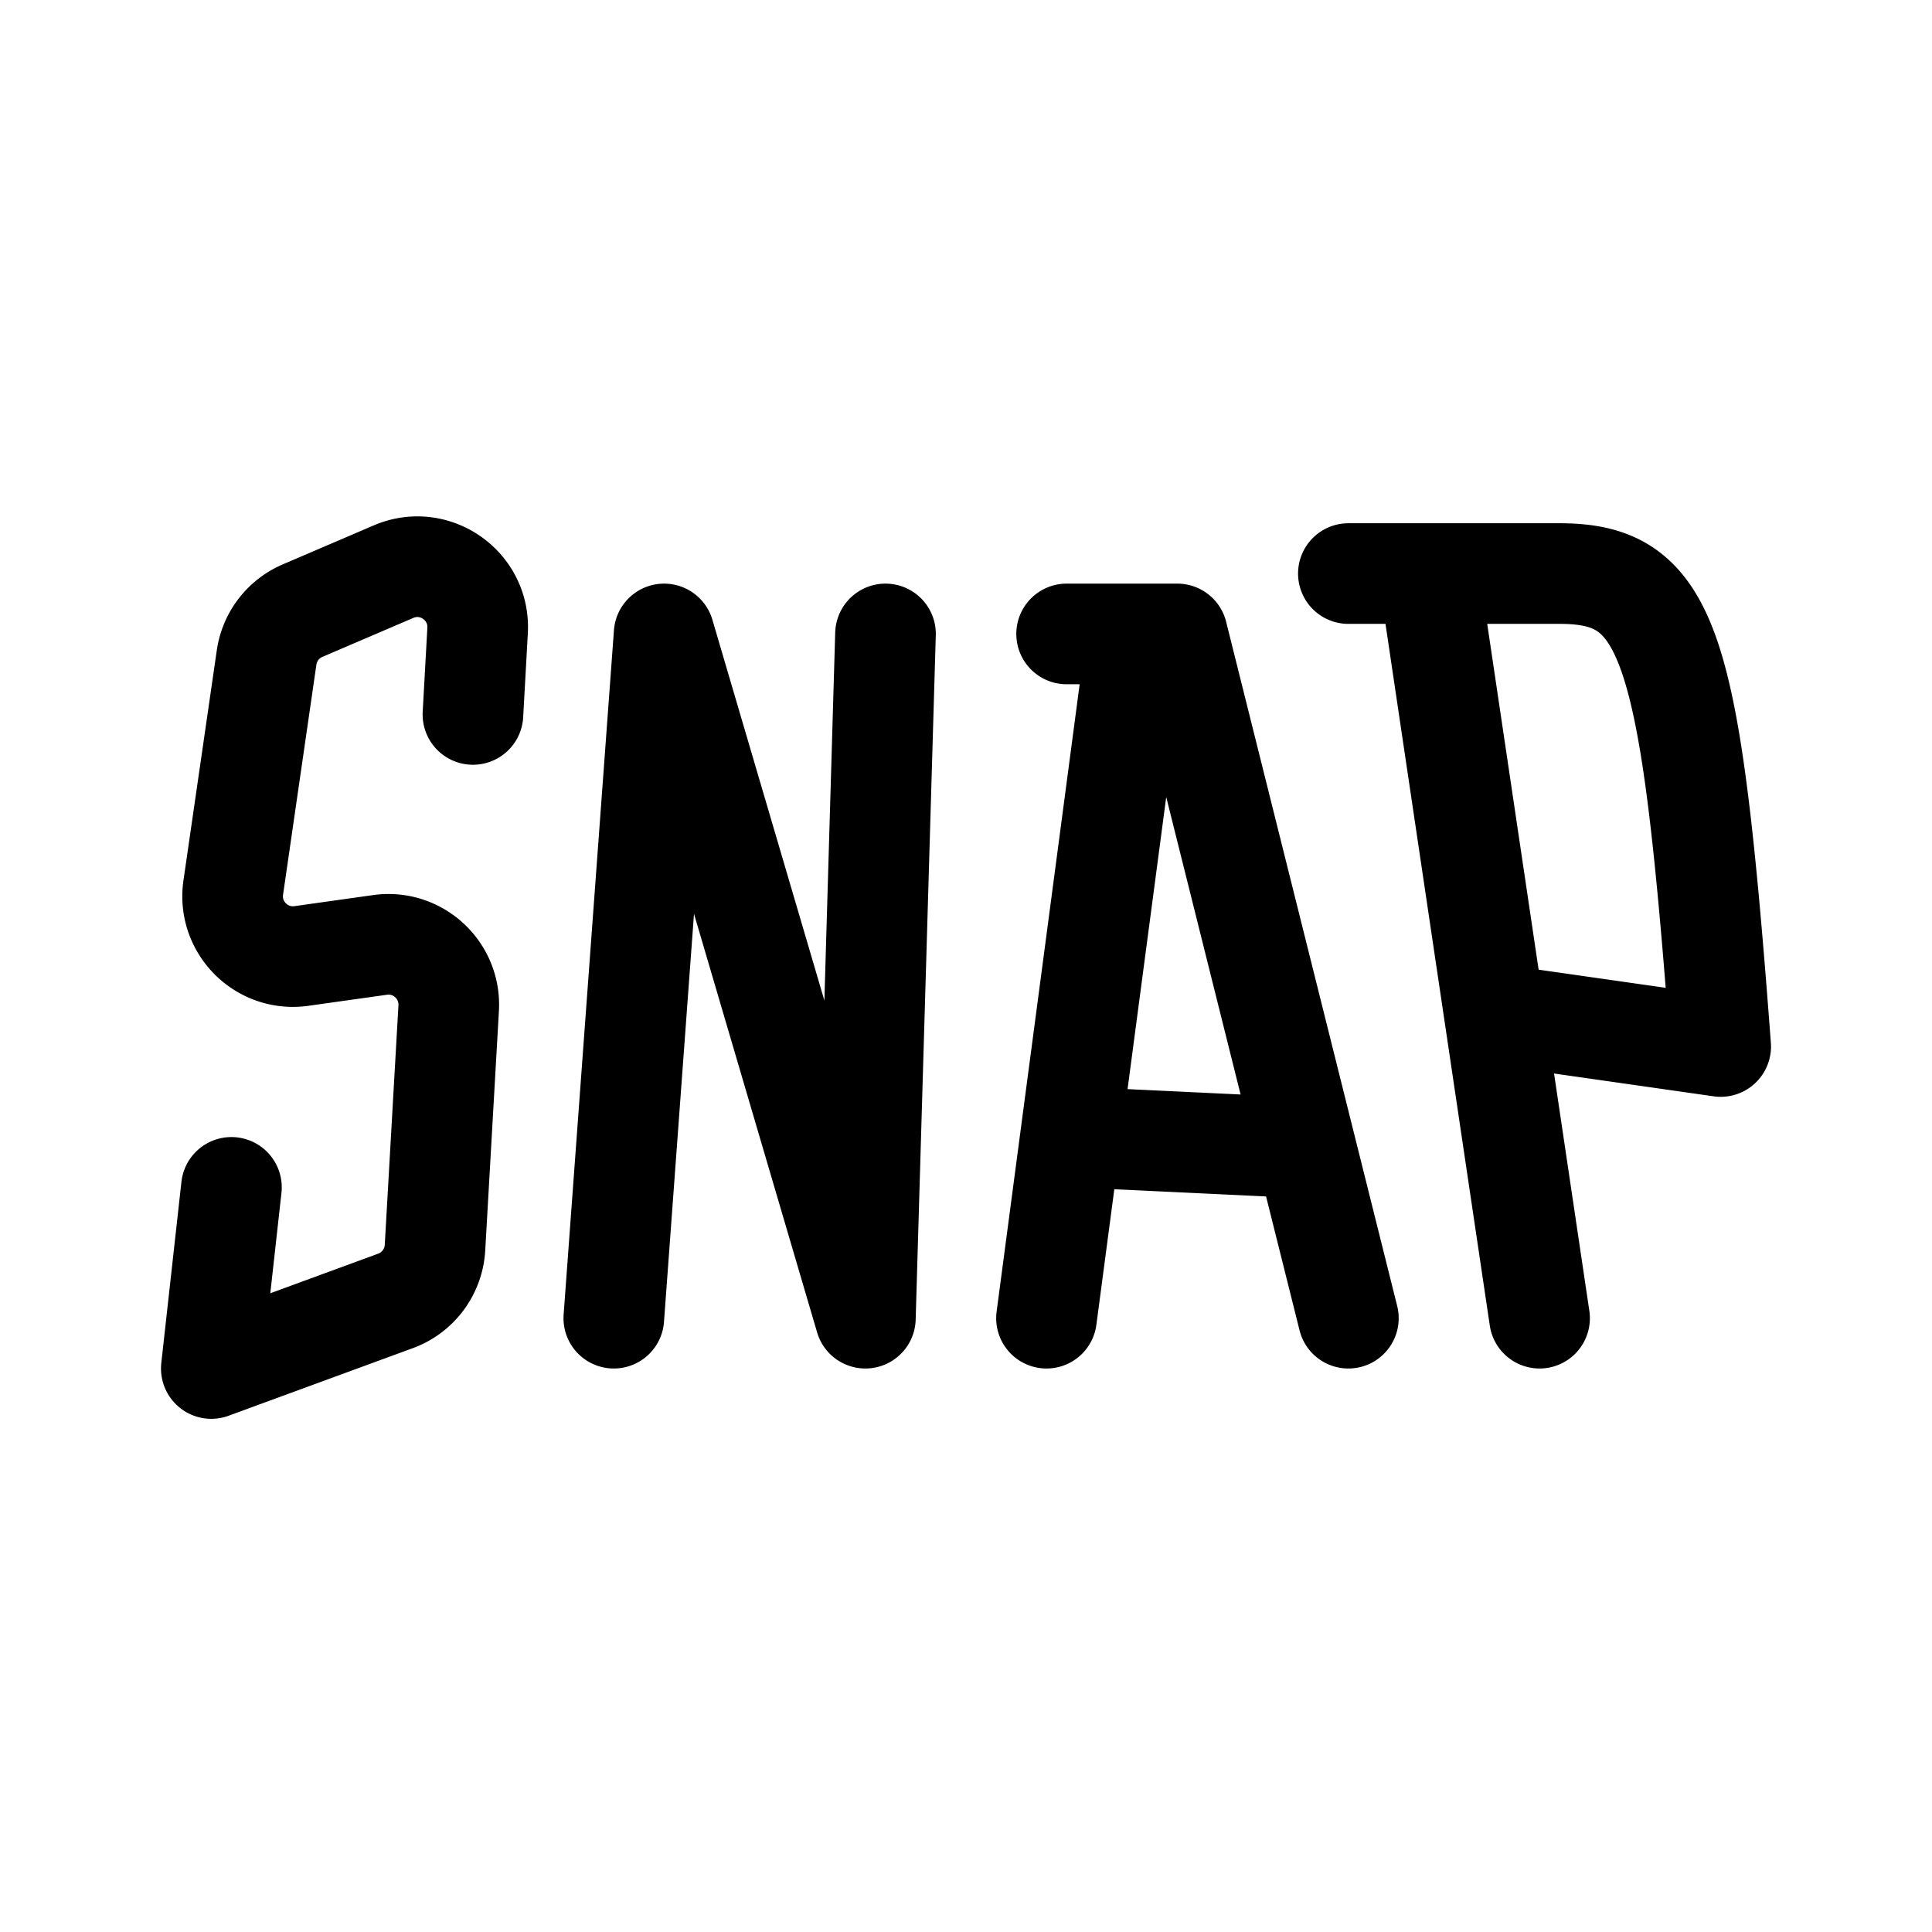 <svg xmlns="http://www.w3.org/2000/svg" width="192" height="192" fill="none" viewBox="0 0 192 192"><path stroke="#000" stroke-linecap="round" stroke-linejoin="round" stroke-width="10" d="m66 63-5 68m52-68-9 68m38-74 11 74M23 118l-2 18m67-73-2 68m31-68 17 68m-28-68h11m17-6h7m0 0h14m-48 56 21 1M47 71l.463-8.342c.247-4.445-4.262-7.601-8.354-5.848l-9.04 3.875a6 6 0 0 0-3.57 4.616l-3.312 22.864c-.596 3.932 2.73 7.345 6.677 6.852l7.99-1.124c3.72-.465 6.949 2.555 6.735 6.296l-1.36 23.805a6 6 0 0 1-4.02 5.324L21 136m134-79c11 0 13 7 16 47l-21-3M66 63l20 68"/></svg>